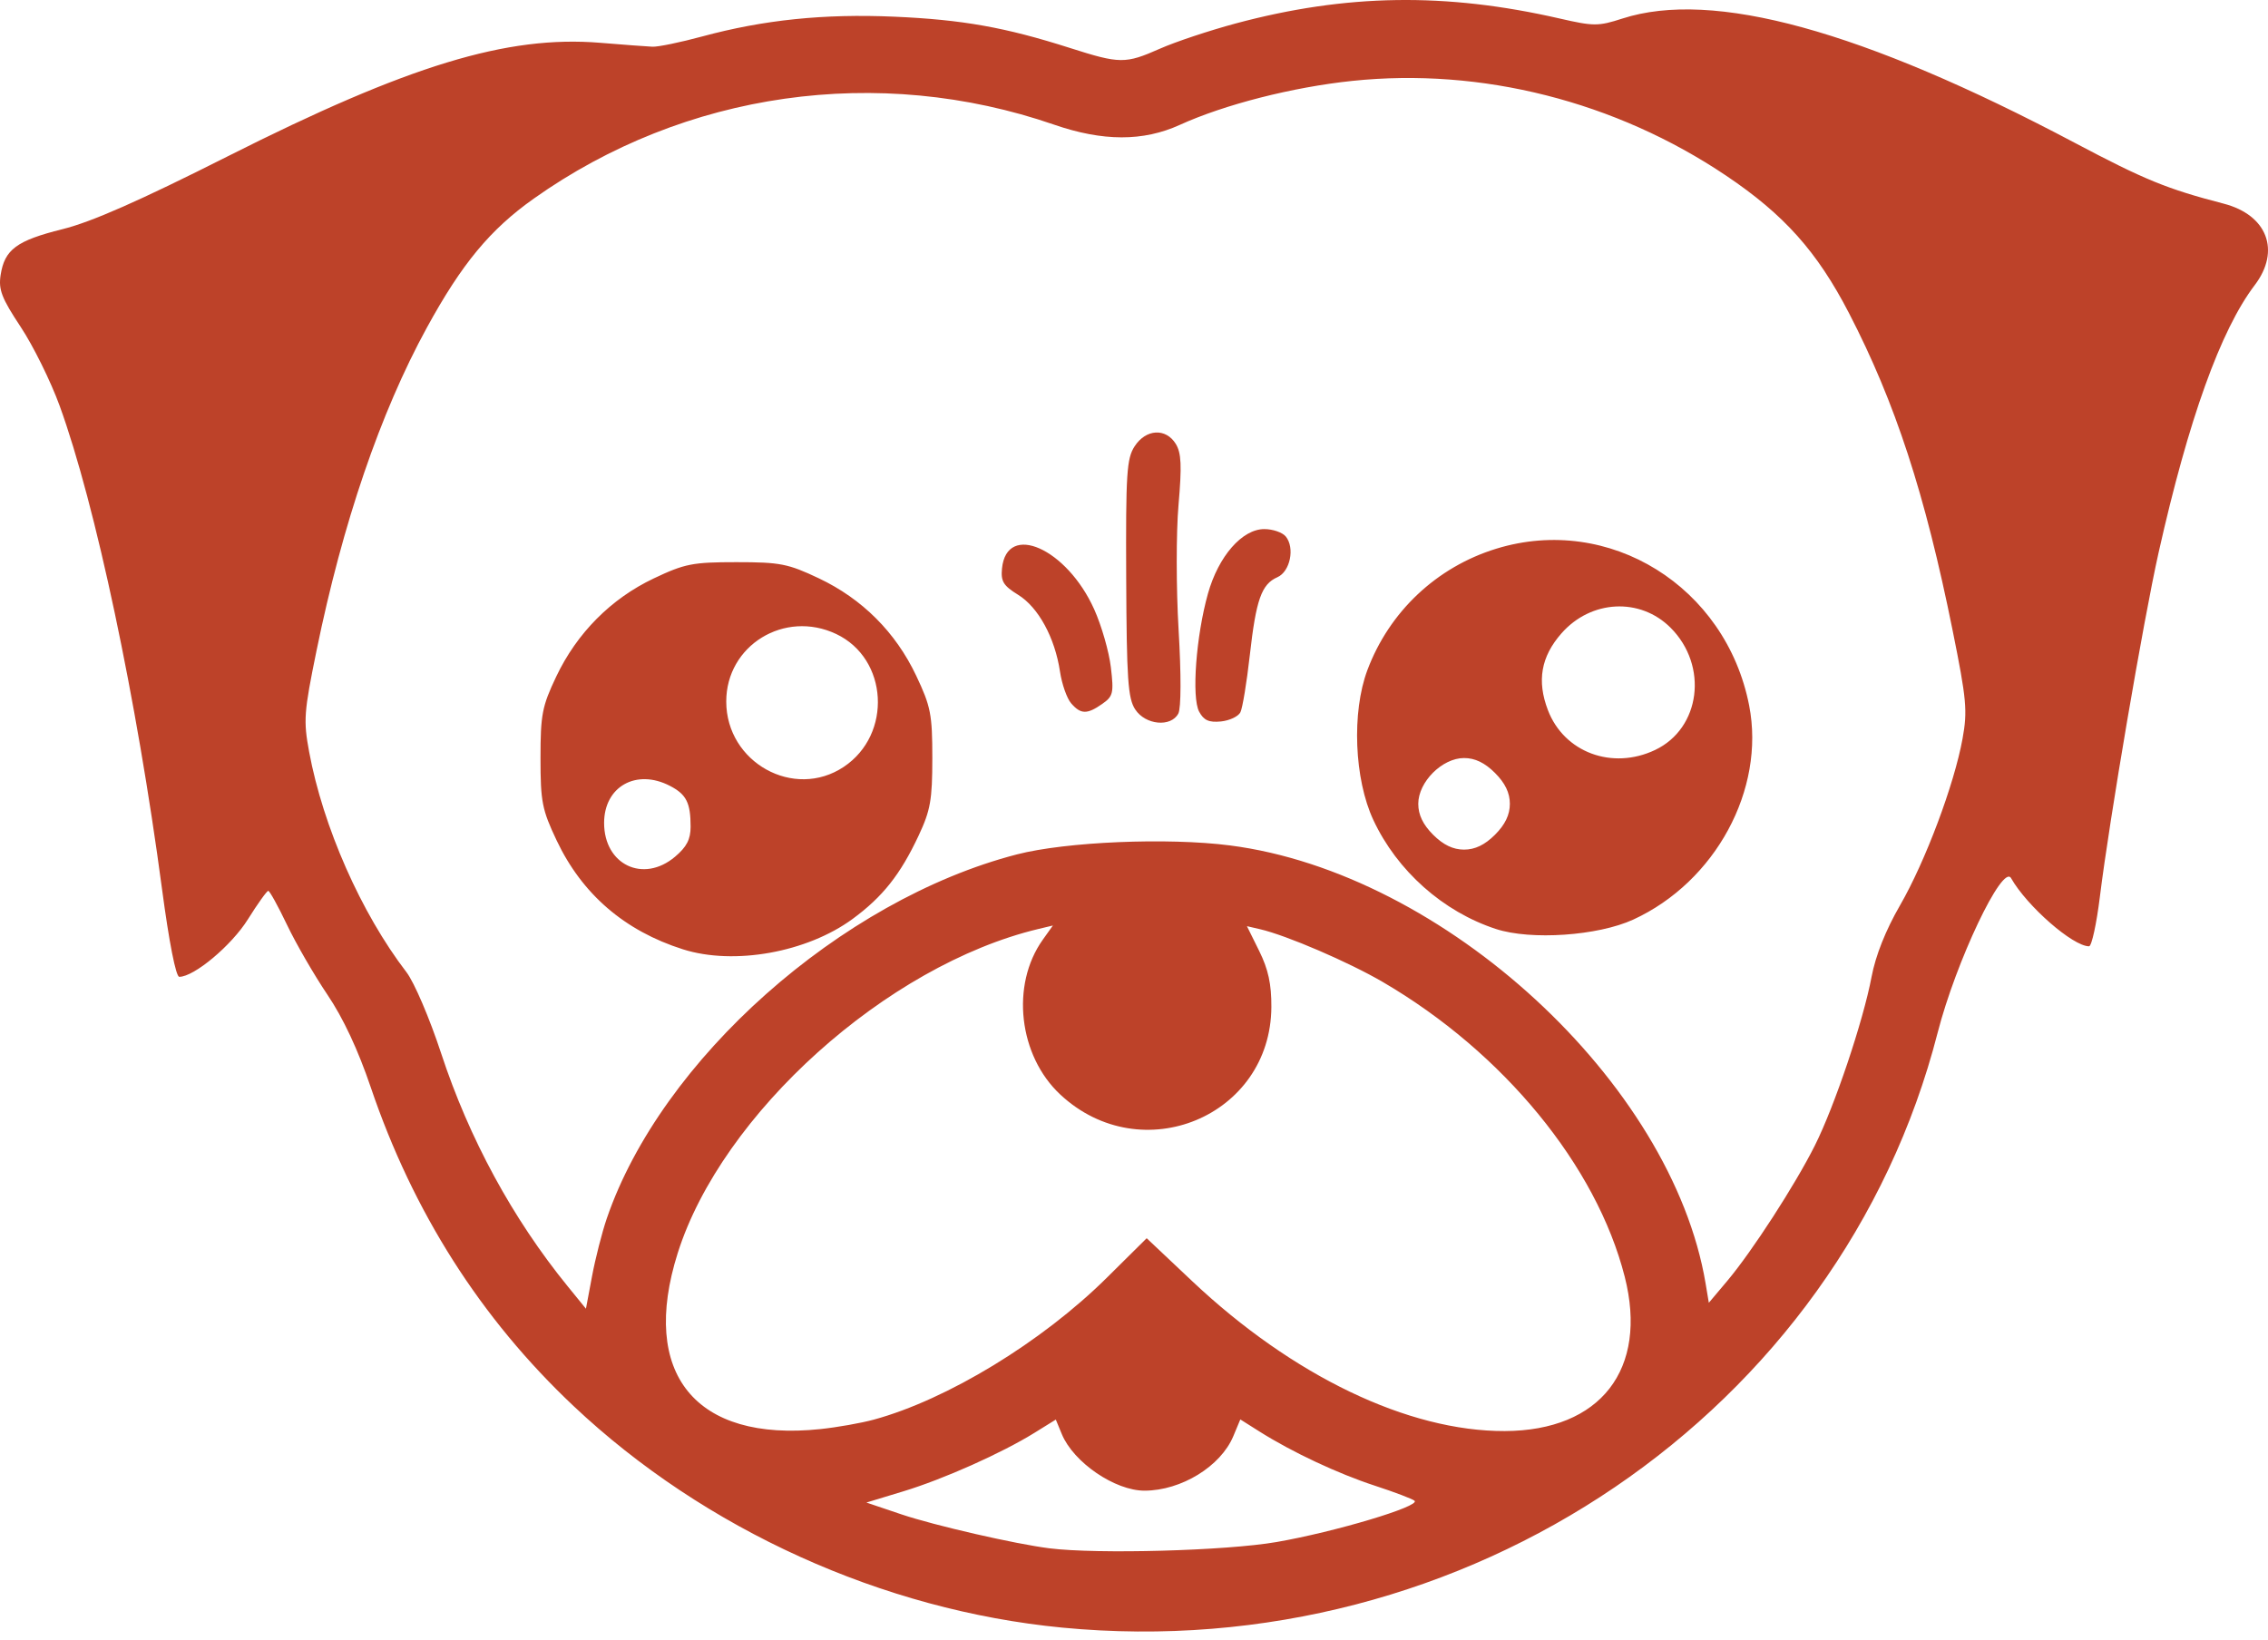 <svg width="130" height="94" viewBox="0 0 130 94" fill="none" xmlns="http://www.w3.org/2000/svg">
<path d="M60.887 93.306C50.6 92.315 40.381 87.681 32.875 80.602C27.555 75.584 23.68 69.493 21.252 62.333C20.523 60.182 19.671 58.36 18.765 57.019C18.008 55.896 16.968 54.099 16.455 53.025C15.942 51.951 15.457 51.071 15.377 51.07C15.297 51.069 14.772 51.803 14.21 52.701C13.274 54.2 11.128 55.998 10.276 55.998C10.083 55.998 9.692 54.014 9.287 50.967C7.837 40.078 5.471 28.907 3.418 23.261C2.908 21.859 1.903 19.825 1.185 18.74C0.093 17.09 -0.094 16.605 0.036 15.765C0.263 14.303 0.952 13.792 3.58 13.138C5.253 12.722 7.98 11.519 13.059 8.958C23.404 3.742 29.066 2.016 34.397 2.453C35.727 2.563 37.077 2.664 37.398 2.678C37.719 2.693 39.002 2.428 40.25 2.09C43.775 1.136 47.224 0.78 51.252 0.956C55.16 1.127 57.614 1.564 61.317 2.746C64.2 3.667 64.501 3.669 66.496 2.787C67.381 2.395 69.333 1.746 70.835 1.343C77.151 -0.351 82.856 -0.439 89.389 1.059C91.357 1.51 91.609 1.51 92.995 1.063C98.185 -0.614 106.731 1.734 118.919 8.185C122.931 10.309 124.211 10.832 127.461 11.675C129.959 12.324 130.739 14.374 129.238 16.347C127.288 18.91 125.442 24.047 123.73 31.674C122.862 35.536 120.904 47.013 120.364 51.404C120.171 52.968 119.892 54.248 119.743 54.248C118.817 54.248 116.185 51.949 115.273 50.342C114.788 49.488 112.11 55.127 111.063 59.206C105.479 80.968 84.044 95.535 60.887 93.306V93.306ZM73.169 88.4C76.519 87.82 81.445 86.346 81.08 86.033C80.957 85.927 79.938 85.54 78.815 85.173C76.684 84.477 74.07 83.25 72.194 82.066L71.094 81.371L70.692 82.334C69.97 84.061 67.708 85.45 65.607 85.455C63.912 85.459 61.535 83.836 60.864 82.217L60.518 81.38L59.312 82.129C57.42 83.304 54.087 84.792 51.776 85.494L49.662 86.136L51.67 86.814C53.556 87.45 58.196 88.515 60.148 88.759C62.899 89.104 70.281 88.9 73.169 88.4ZM50.085 81.383C54.294 80.237 59.727 76.928 63.436 73.254L65.727 70.984L68.333 73.443C74.101 78.883 80.719 82.057 86.252 82.038C91.745 82.018 94.48 78.497 93.127 73.187C91.508 66.832 86.176 60.333 79.269 56.3C77.306 55.153 73.745 53.621 72.227 53.269L71.473 53.094L72.178 54.519C72.696 55.566 72.881 56.416 72.874 57.726C72.844 64 65.426 67.08 60.777 62.749C58.384 60.519 57.924 56.465 59.77 53.873L60.352 53.056L59.521 53.255C50.837 55.333 41.372 63.84 38.846 71.836C36.663 78.745 39.852 82.68 47.023 81.925C47.985 81.824 49.364 81.58 50.085 81.383ZM34.78 69.852C37.894 60.744 48.206 51.588 58.285 48.981C61.106 48.252 66.927 48.006 70.502 48.466C82.778 50.043 95.838 62.074 97.764 73.58L97.949 74.684L99.001 73.435C100.419 71.752 102.889 67.935 104.024 65.673C105.161 63.407 106.794 58.55 107.277 55.998C107.509 54.773 108.086 53.323 108.908 51.9C110.36 49.385 112.015 44.974 112.491 42.349C112.782 40.744 112.724 40.111 111.921 36.131C110.344 28.311 108.632 23.069 105.983 17.951C104.158 14.424 102.262 12.302 98.941 10.07C92.607 5.811 84.916 3.862 77.507 4.638C74.091 4.996 70.192 5.991 67.623 7.16C65.523 8.116 63.216 8.111 60.42 7.146C50.343 3.668 39.257 5.245 30.591 11.389C28.093 13.16 26.472 15.118 24.464 18.789C21.802 23.653 19.637 29.995 18.143 37.301C17.419 40.842 17.386 41.3 17.72 43.103C18.518 47.404 20.703 52.352 23.298 55.732C23.743 56.312 24.628 58.382 25.282 60.372C26.89 65.271 29.389 69.871 32.549 73.751L33.586 75.024L33.934 73.167C34.125 72.146 34.506 70.654 34.78 69.852V69.852ZM39.148 54.422C35.803 53.362 33.366 51.261 31.907 48.181C31.069 46.413 30.981 45.964 30.981 43.456C30.981 40.964 31.072 40.495 31.881 38.789C33.07 36.287 35.026 34.318 37.478 33.156C39.255 32.315 39.701 32.227 42.21 32.227C44.718 32.227 45.167 32.315 46.936 33.153C49.422 34.331 51.336 36.245 52.514 38.731C53.352 40.5 53.44 40.949 53.44 43.456C53.44 45.854 53.334 46.452 52.656 47.9C51.608 50.135 50.596 51.412 48.87 52.68C46.253 54.6 42.073 55.35 39.148 54.422ZM38.688 49.118C39.359 48.553 39.585 48.118 39.585 47.392C39.585 46.019 39.341 45.537 38.398 45.05C36.469 44.052 34.627 45.092 34.627 47.179C34.627 49.573 36.873 50.645 38.688 49.118ZM48.365 43.961C51.157 42.096 50.911 37.76 47.932 36.346C44.972 34.942 41.626 36.997 41.628 40.218C41.631 43.712 45.511 45.867 48.365 43.961ZM85.752 53.258C82.719 52.269 80.08 49.924 78.719 47.007C77.624 44.663 77.472 40.83 78.377 38.416C79.635 35.06 82.347 32.506 85.77 31.454C92.24 29.466 98.929 33.618 100.261 40.448C101.197 45.253 98.328 50.553 93.617 52.717C91.591 53.648 87.756 53.911 85.752 53.258ZM85.691 47.854C86.273 47.272 86.544 46.709 86.544 46.081C86.544 45.453 86.273 44.891 85.691 44.309C85.109 43.727 84.547 43.456 83.919 43.456C82.664 43.456 81.294 44.827 81.294 46.081C81.294 46.709 81.564 47.272 82.146 47.854C82.728 48.435 83.291 48.706 83.919 48.706C84.547 48.706 85.109 48.435 85.691 47.854ZM94.868 42.994C97.479 41.755 97.935 38.164 95.757 35.986C94.009 34.238 91.192 34.383 89.502 36.308C88.329 37.643 88.084 39.031 88.724 40.706C89.65 43.133 92.41 44.16 94.868 42.994ZM65.07 40.671C64.653 40.034 64.579 38.956 64.553 33.148C64.526 27.117 64.58 26.281 65.04 25.579C65.688 24.589 66.825 24.525 67.394 25.446C67.714 25.966 67.747 26.695 67.551 28.955C67.414 30.533 67.416 33.727 67.556 36.101C67.708 38.676 67.702 40.598 67.541 40.904C67.122 41.703 65.656 41.565 65.071 40.671H65.07ZM68.733 40.796C68.295 39.978 68.558 36.457 69.237 34.036C69.84 31.887 71.198 30.331 72.47 30.331C72.952 30.331 73.504 30.52 73.696 30.751C74.232 31.397 73.953 32.768 73.219 33.09C72.308 33.49 71.996 34.373 71.637 37.571C71.462 39.123 71.221 40.591 71.1 40.831C70.98 41.072 70.476 41.309 69.982 41.359C69.295 41.427 69 41.294 68.733 40.796ZM61.399 40.321C61.154 40.04 60.866 39.22 60.758 38.498C60.466 36.555 59.518 34.815 58.361 34.1C57.511 33.575 57.36 33.328 57.434 32.587C57.703 29.907 61.151 31.436 62.72 34.933C63.14 35.868 63.569 37.363 63.674 38.254C63.848 39.732 63.805 39.915 63.181 40.352C62.311 40.962 61.95 40.955 61.399 40.321V40.321Z" fill="#BD4229"/>
</svg>

